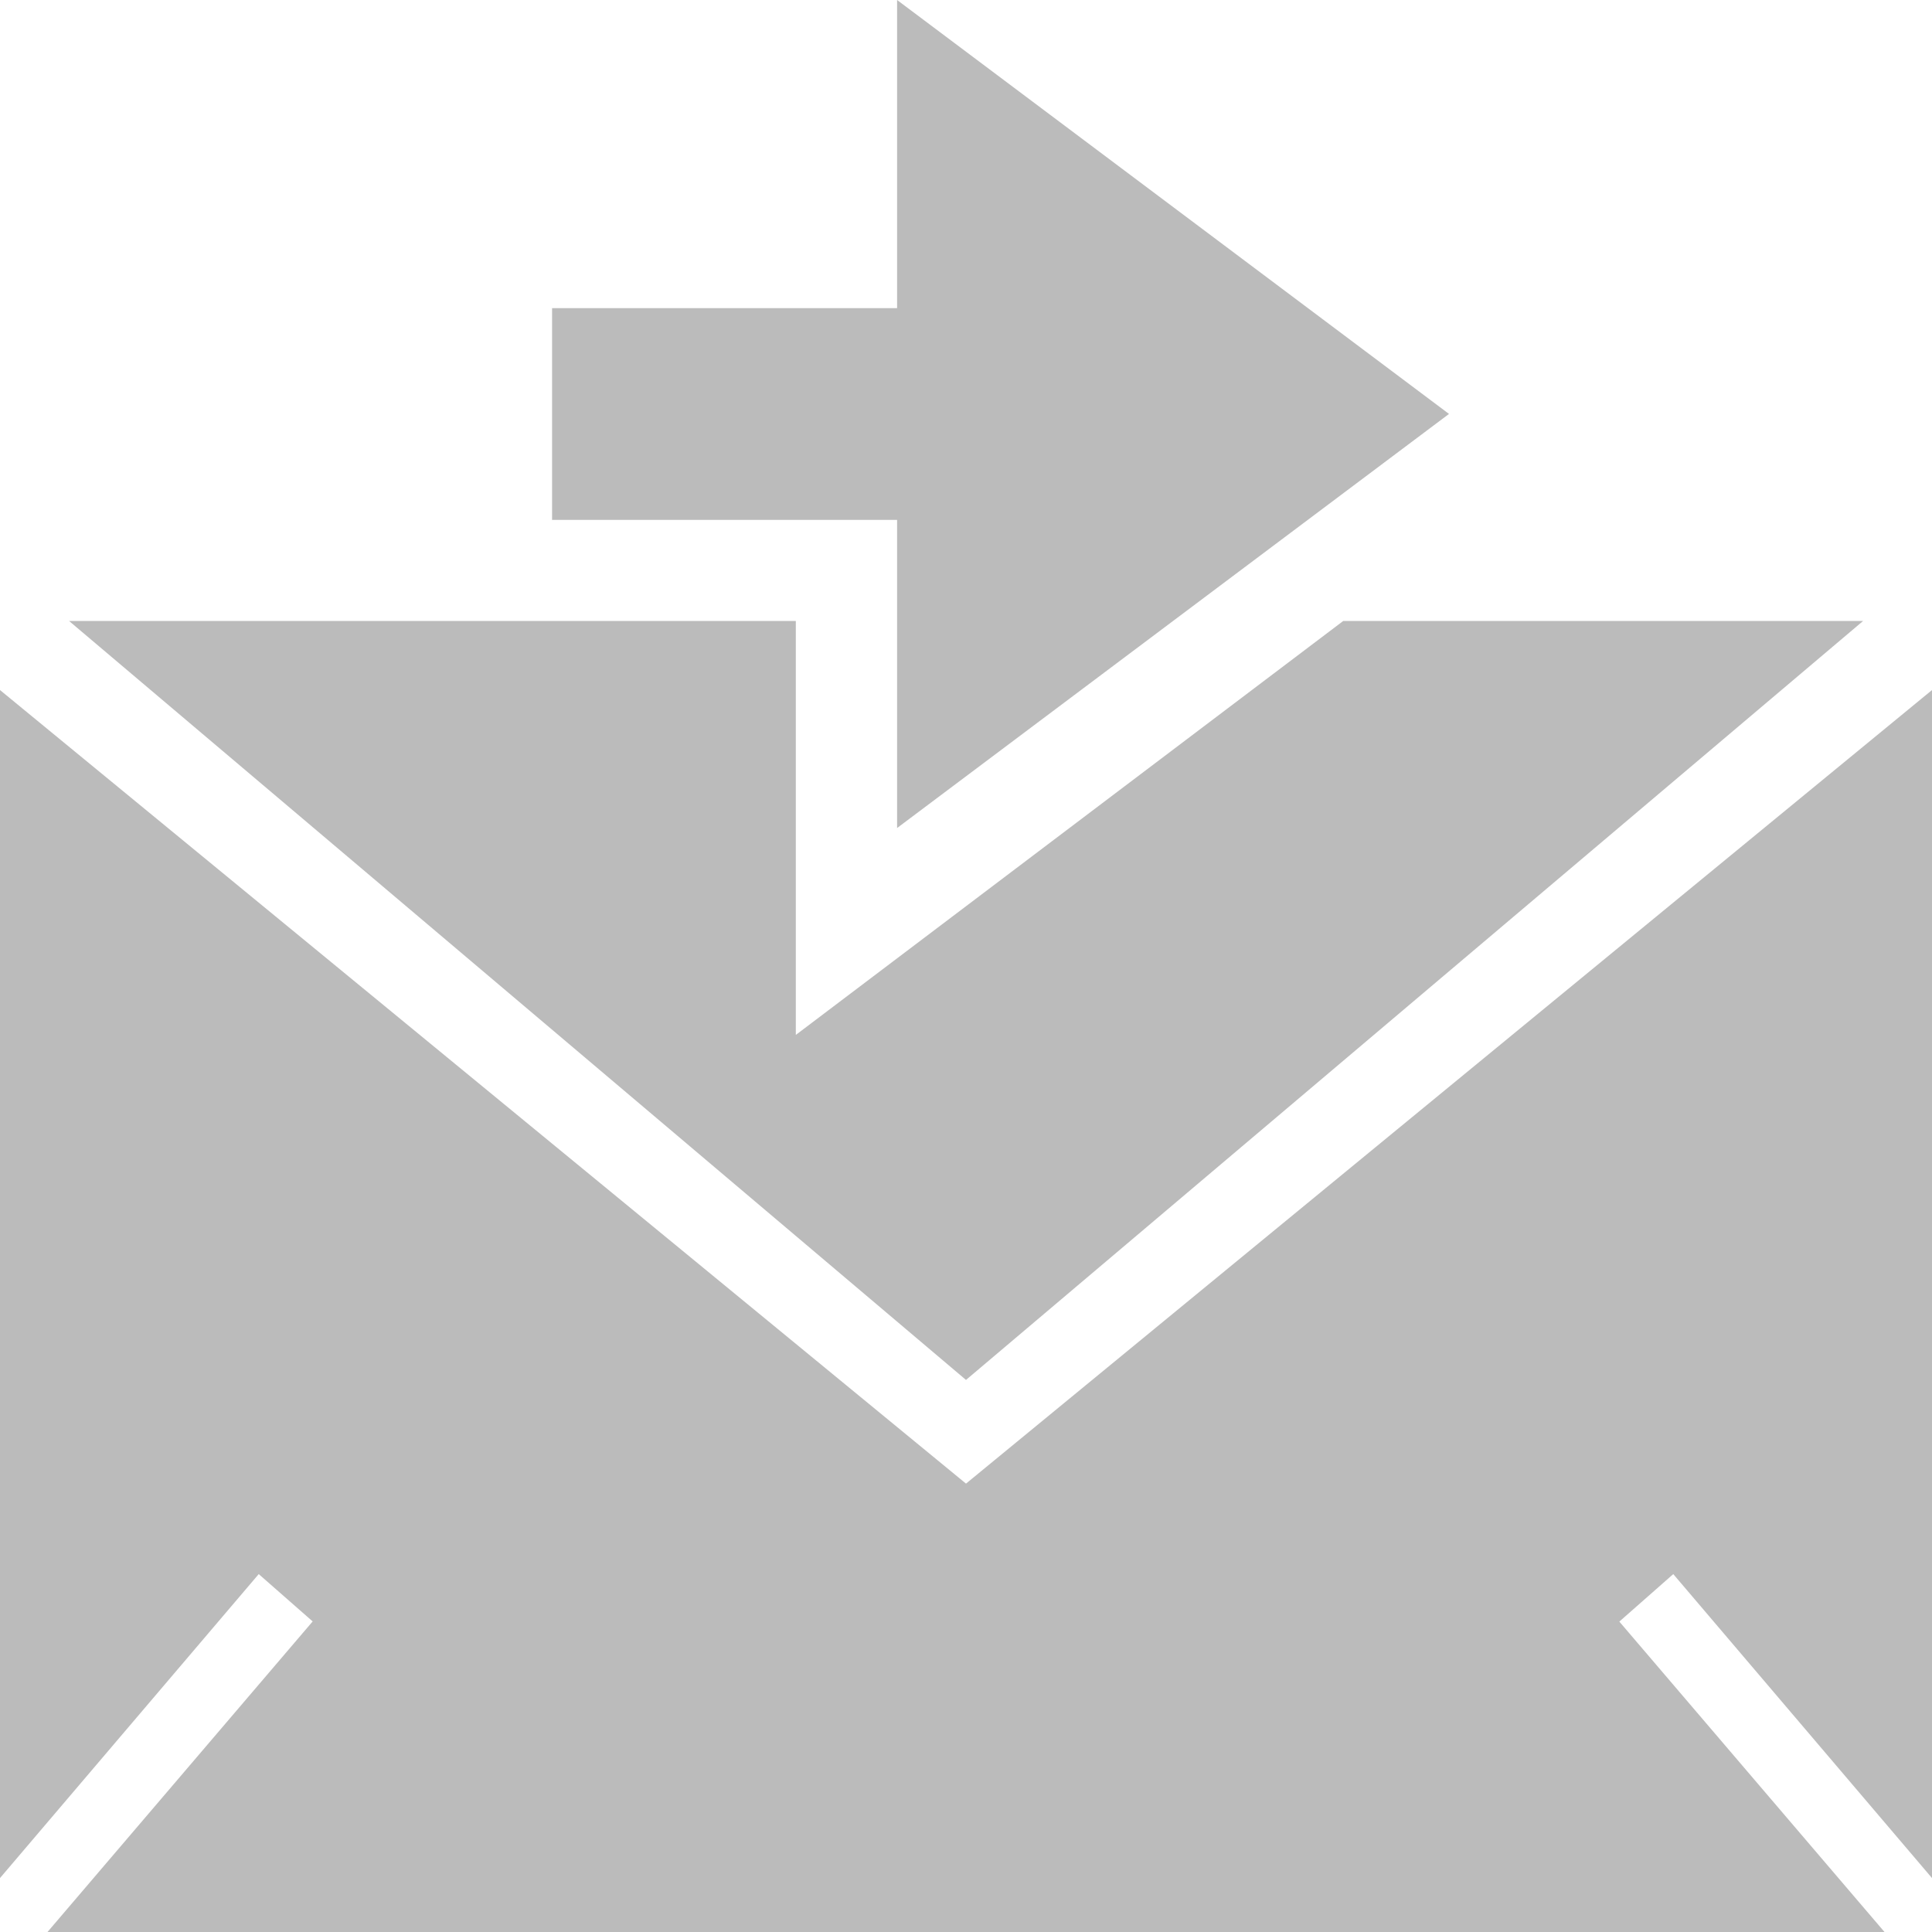 <?xml version="1.0" encoding="utf-8"?>
<!-- Generator: Adobe Illustrator 17.1.0, SVG Export Plug-In . SVG Version: 6.00 Build 0)  -->
<!DOCTYPE svg PUBLIC "-//W3C//DTD SVG 1.1//EN" "http://www.w3.org/Graphics/SVG/1.1/DTD/svg11.dtd">
<svg version="1.1" id="Layer_1" xmlns="http://www.w3.org/2000/svg" xmlns:xlink="http://www.w3.org/1999/xlink" x="0px" y="0px"
	 viewBox="0 0 12 12" enable-background="new 0 0 12 12" xml:space="preserve">
<g>
	<path fill="#BBBBBB" d="M10.393,9.777l-0.335,0.295L11.705,12H0.295l1.647-1.929L1.607,9.777L0,11.665V4.286l6,4.929l6-4.929v7.379
		L10.393,9.777z M6,8.571L0.429,3.857h4.514v2.571l3.4-2.571h3.229L6,8.571z M5.572,3.229H3.429V1.914h2.143V0L9,2.571L5.572,5.143
		V3.229z"/>
</g>
</svg>
